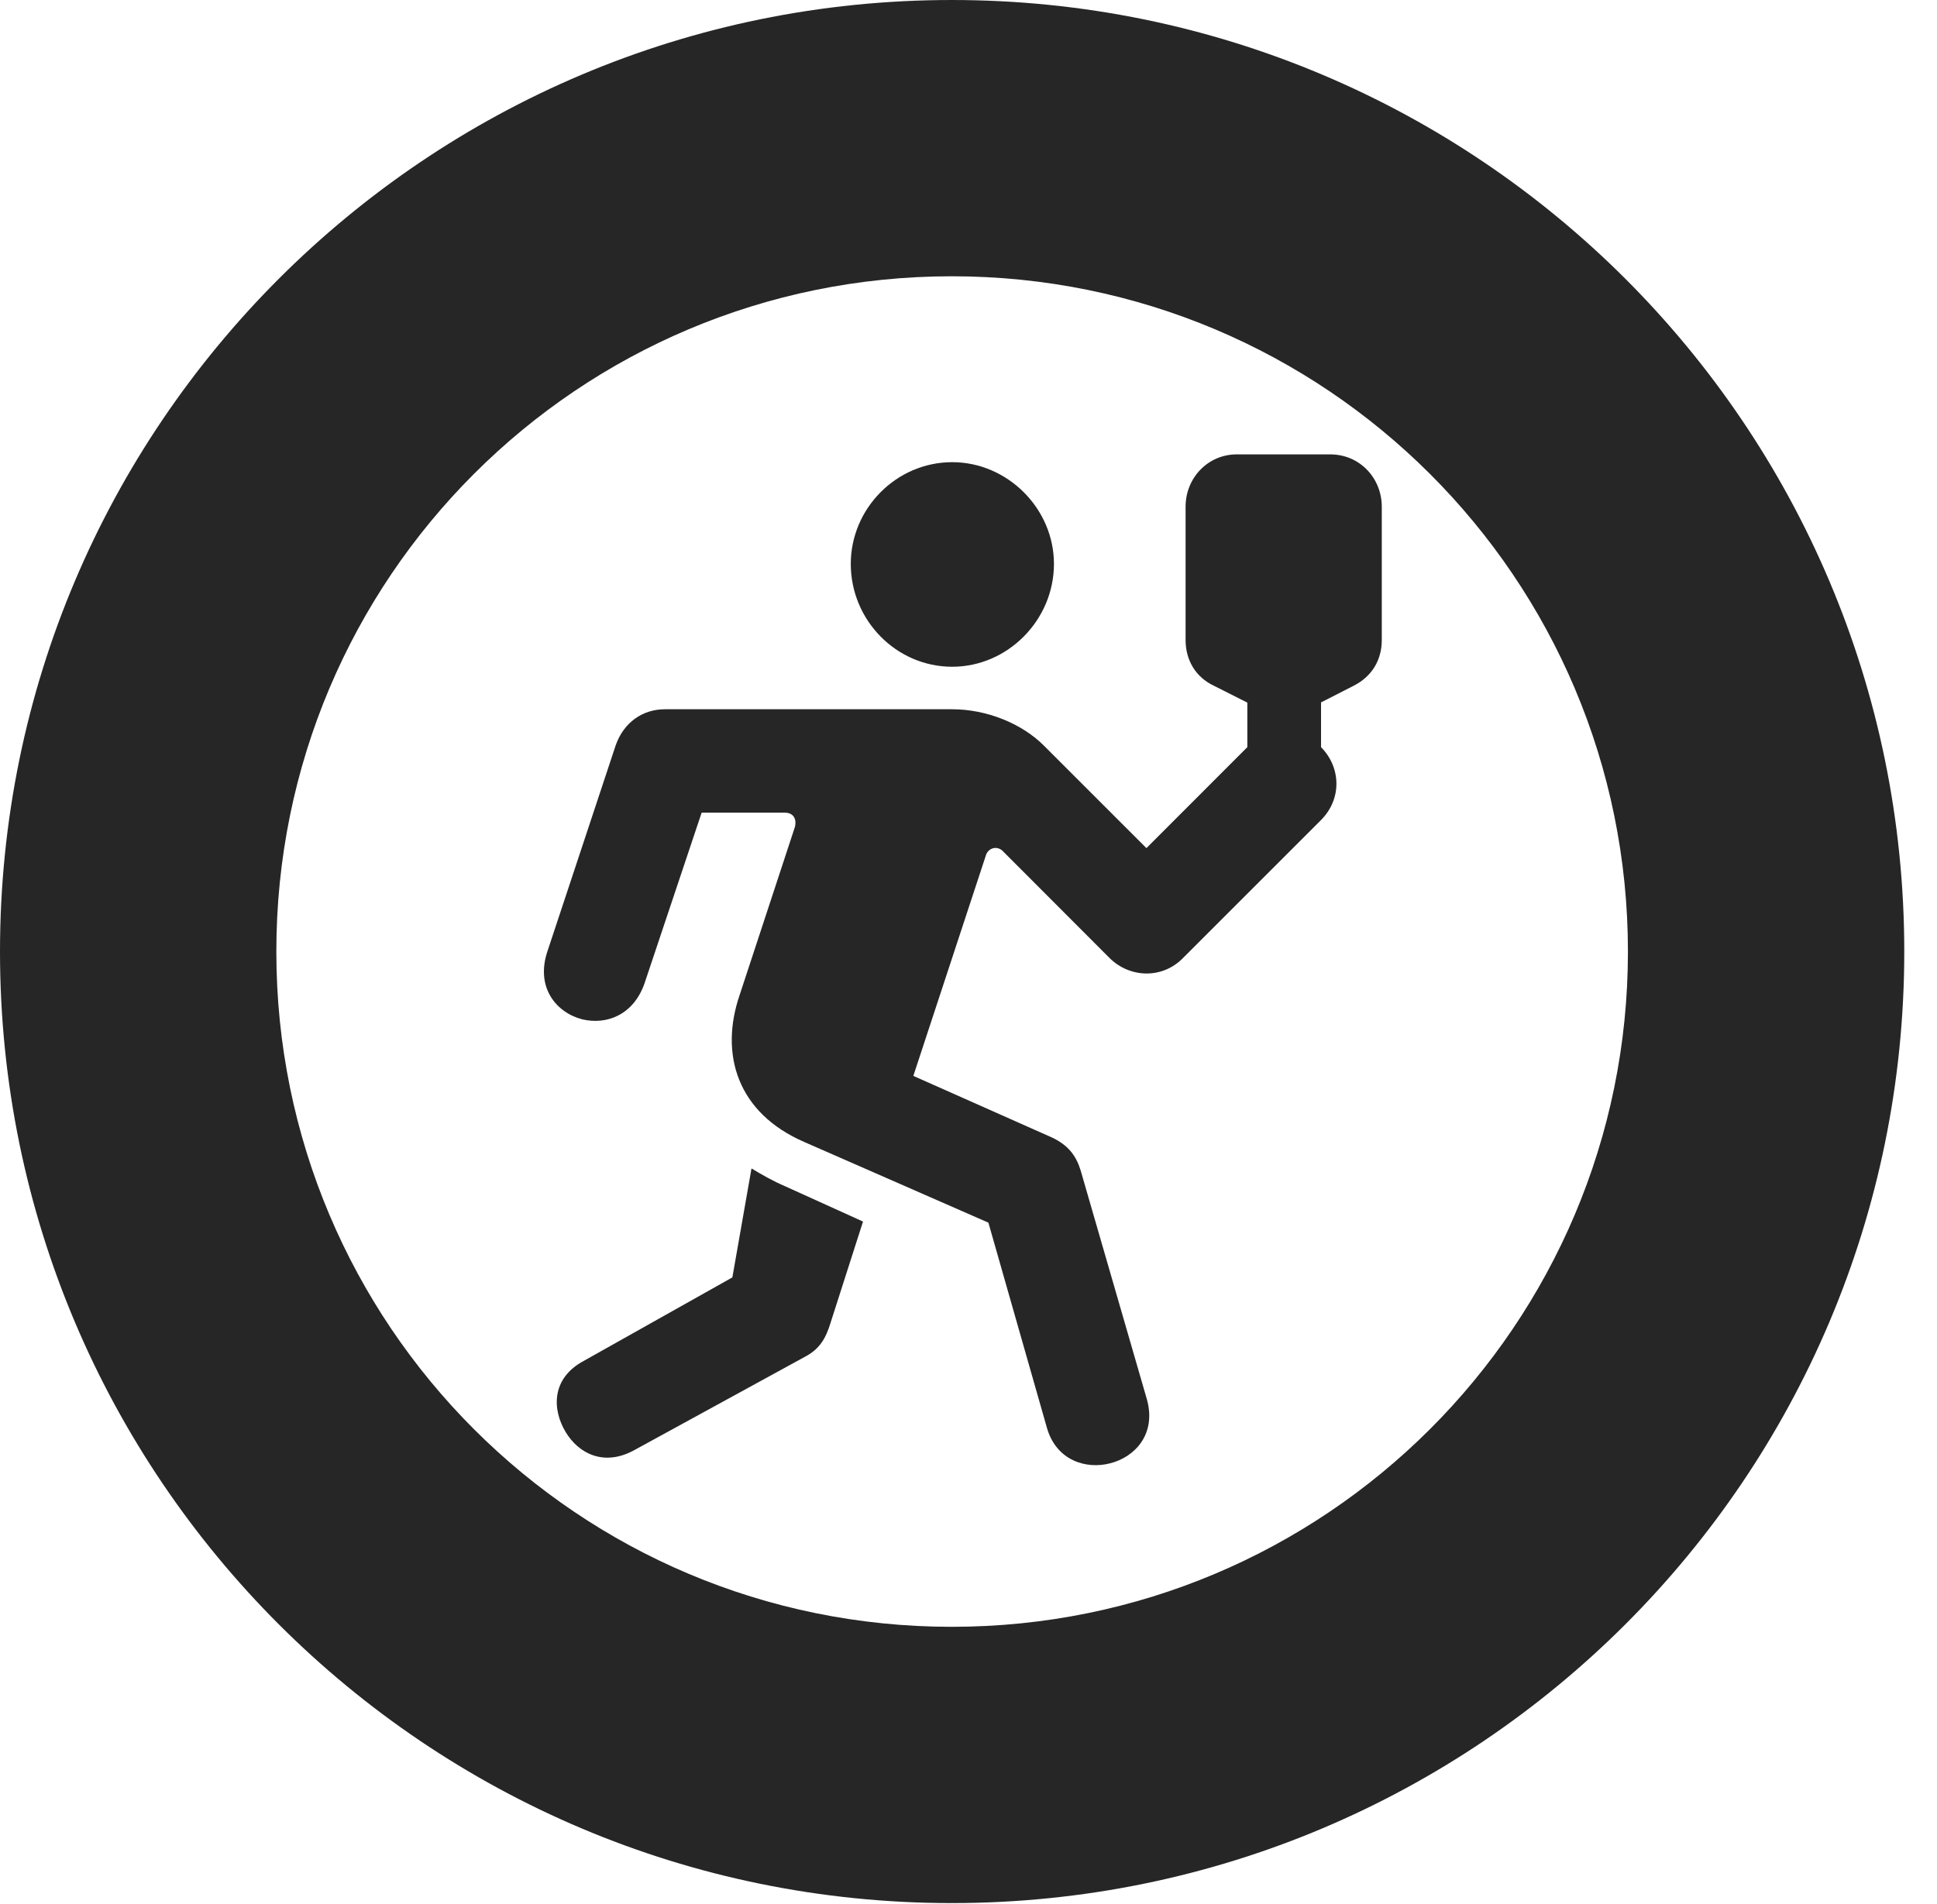 <?xml version="1.0" encoding="UTF-8"?>
<!--Generator: Apple Native CoreSVG 326-->
<!DOCTYPE svg PUBLIC "-//W3C//DTD SVG 1.1//EN" "http://www.w3.org/Graphics/SVG/1.1/DTD/svg11.dtd">
<svg version="1.1" xmlns="http://www.w3.org/2000/svg" xmlns:xlink="http://www.w3.org/1999/xlink"
       viewBox="0 0 21.365 21.006">
       <g>
              <rect height="21.006" opacity="0" width="21.365" x="0" y="0" />
              <path d="M10.498 20.996C16.302 20.996 21.004 16.295 21.004 10.498C21.004 4.702 16.302 0 10.498 0C4.702 0 0 4.702 0 10.498C0 16.295 4.702 20.996 10.498 20.996ZM10.498 17.948C6.378 17.948 3.048 14.618 3.048 10.498C3.048 6.378 6.378 3.048 10.498 3.048C14.618 3.048 17.956 6.378 17.956 10.498C17.956 14.618 14.618 17.948 10.498 17.948Z"
                     fill="currentColor" fill-opacity="0.85" />
              <path d="M10.503 7.356C11.113 7.356 11.625 6.843 11.625 6.221C11.625 5.611 11.113 5.099 10.503 5.099C9.886 5.099 9.384 5.611 9.384 6.221C9.384 6.843 9.886 7.356 10.503 7.356ZM14.57 8.242C14.338 8.012 13.991 8.017 13.759 8.242L12.645 9.357L11.513 8.225C11.271 7.983 10.884 7.825 10.503 7.825L7.334 7.825C7.087 7.825 6.879 7.971 6.791 8.223L6.039 10.493C5.904 10.892 6.134 11.172 6.423 11.246C6.686 11.309 6.989 11.202 7.111 10.843L7.739 8.966L8.657 8.966C8.75 8.966 8.791 9.034 8.767 9.126L8.158 10.978C7.936 11.629 8.129 12.278 8.873 12.6L10.902 13.489L11.549 15.758C11.654 16.115 11.982 16.213 12.245 16.144C12.516 16.076 12.756 15.824 12.651 15.441L11.918 12.908C11.869 12.751 11.783 12.634 11.602 12.549L10.074 11.87L10.872 9.444C10.896 9.351 11.005 9.322 11.071 9.4L12.237 10.568C12.459 10.79 12.82 10.805 13.05 10.568L14.57 9.048C14.802 8.816 14.793 8.467 14.57 8.242ZM8.289 12.891L8.078 14.093L6.441 15.013C6.075 15.208 6.092 15.555 6.239 15.799C6.378 16.031 6.659 16.188 7.003 15.995L8.889 14.963C9.05 14.875 9.111 14.755 9.16 14.597L9.519 13.477L8.663 13.089C8.521 13.028 8.404 12.96 8.289 12.891ZM14.928 7.567C15.133 7.464 15.241 7.281 15.241 7.061L15.241 5.59C15.241 5.28 15.003 5.013 14.671 5.013L13.641 5.013C13.324 5.013 13.077 5.272 13.077 5.59L13.077 7.061C13.077 7.281 13.186 7.471 13.392 7.567L14.165 7.957ZM13.758 8.612L14.571 8.612L14.571 7.277L13.758 7.277Z"
                     fill="currentColor" fill-opacity="0.85" />
       </g>
</svg>